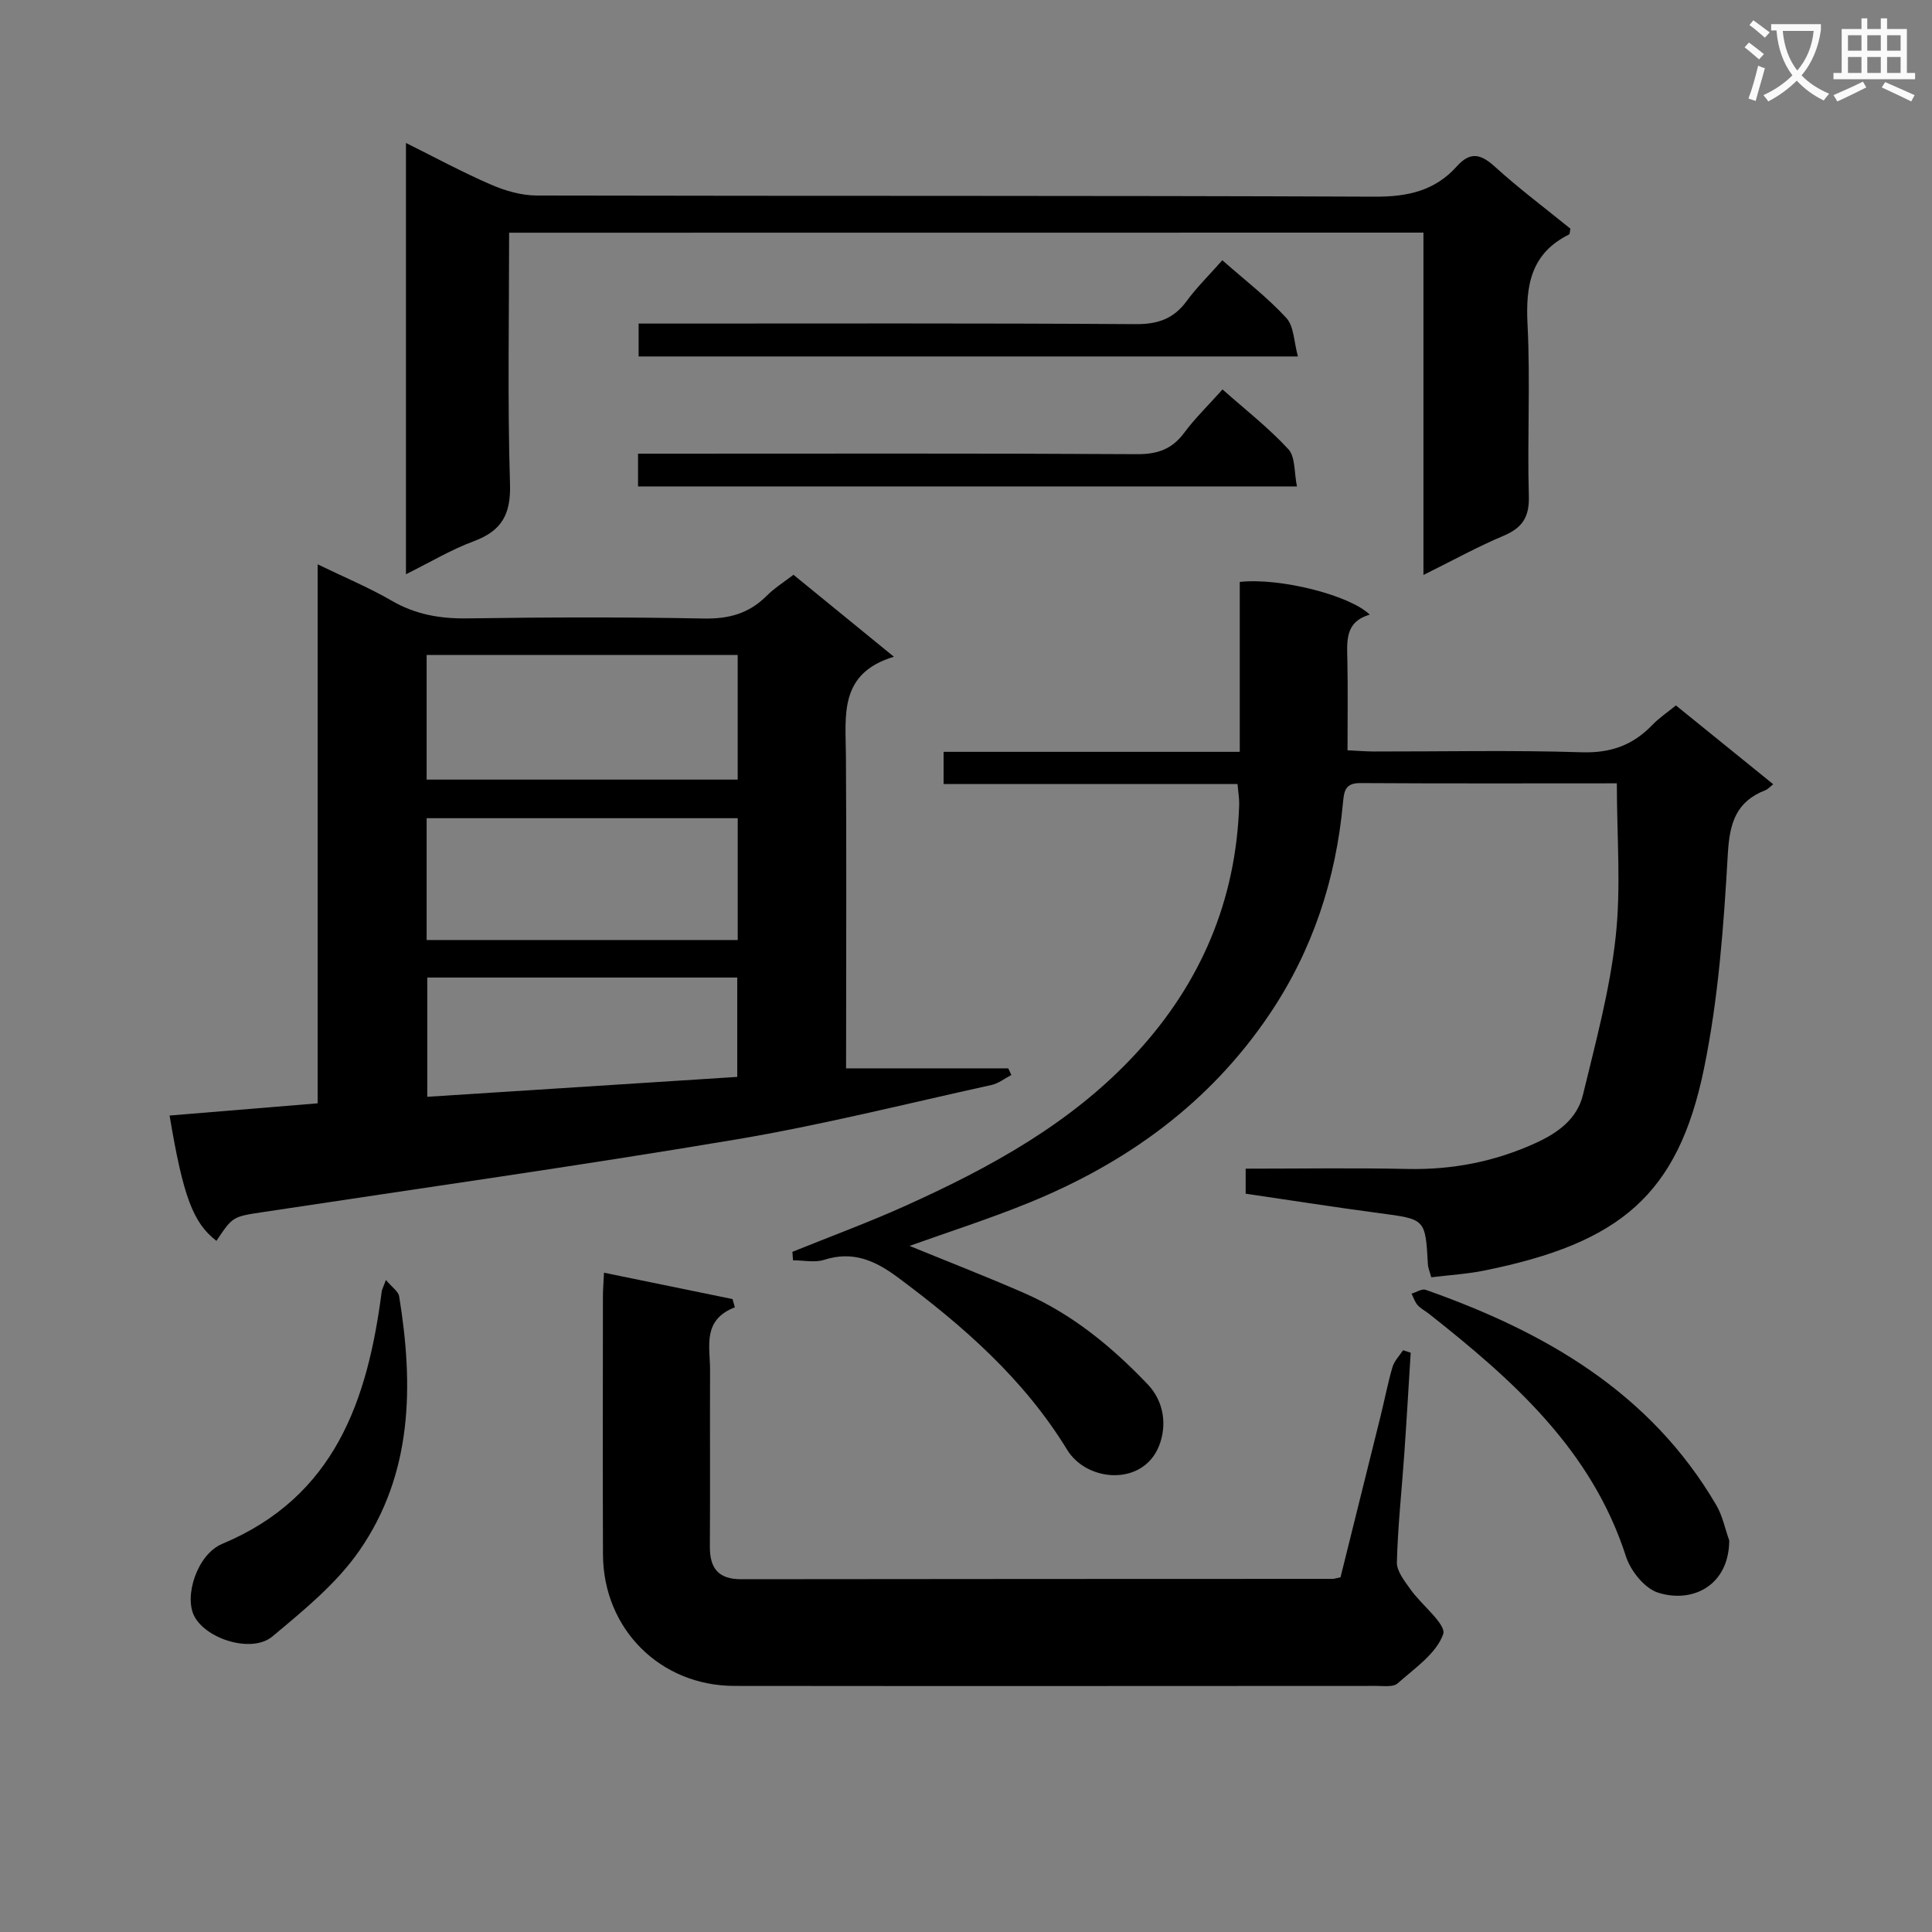 <svg enable-background="new 0 0 400 400" viewBox="0 0 400 400" xmlns="http://www.w3.org/2000/svg"><rect x="0" y="0" width="400" height="400" fill="#808080" stroke="none"/><path d="m362.1 8.8c1.1.8 2.1 1.6 3.1 2.4l-1 1.1c-1.3-1.1-2.3-2-3-2.5zm1.9 4.8c.5.2.9.4 1.4.5-.6 2.3-1.3 4.5-1.9 6.8l-1.5-.5c.8-2.1 1.4-4.3 2-6.8zm-1-9.4c1.3.9 2.4 1.8 3.4 2.5l-1 1.1c-1.4-1.2-2.4-2.1-3.2-2.6zm3.7 2.2v-1.4h10.3v1.2c-.5 3.6-1.8 6.8-4 9.4 1.5 1.6 3.4 2.8 5.7 3.8-.3.4-.7.8-1.1 1.4-2.3-1.1-4.1-2.5-5.6-4.1-1.6 1.6-3.6 3.1-5.9 4.3-.3-.5-.7-.9-1-1.3 2.4-1.1 4.4-2.5 6-4.1-1.9-2.5-3-5.6-3.3-9.3h-1.1zm8.8 0h-6.4c.3 3.3 1.3 6 3 8.2 2-2.3 3.1-5.1 3.4-8.2z" fill="#fafafb"/><path d="m385.3 3.8h1.3v2.2h2.8v-2.2h1.3v2.2h4.1v9.1h1.7v1.3h-16.9v-1.3h1.7v-9.1h4.1v-2.2zm.4 13.1.7 1.2c-1.8.9-3.8 1.9-6 2.9-.2-.4-.5-.8-.8-1.3 2.3-1 4.3-1.9 6.1-2.8zm-3.1-6.4h2.8v-3.2h-2.8zm0 4.6h2.8v-3.3h-2.8zm4-4.6h2.8v-3.2h-2.8zm0 4.6h2.8v-3.3h-2.8zm3.7 1.9c2.1.9 4.1 1.8 6.1 2.7l-.7 1.3c-2.2-1.1-4.2-2-6.1-2.9zm3.2-9.7h-2.8v3.2h2.8zm-2.8 7.8h2.8v-3.3h-2.8z" fill="#fafafb"/><g fill="#010000"><path d="m175.17 221.19h33.58c.21.46.42.92.64 1.38-1.36.7-2.65 1.74-4.09 2.06-17.65 3.88-35.21 8.31-53.01 11.3-32.56 5.47-65.26 10.08-97.91 15.03-6.21.94-6.21.91-9.57 5.95-4.85-3.75-6.89-9.18-9.7-25.95 10.08-.83 20.13-1.66 30.66-2.53 0-37.09 0-73.97 0-111.59 5.58 2.71 10.62 4.8 15.29 7.51 4.94 2.88 10.03 3.76 15.69 3.68 16.32-.24 32.66-.29 48.98.03 5.18.1 9.35-1.05 12.99-4.69 1.61-1.62 3.6-2.86 5.56-4.37 6.8 5.55 13.35 10.89 20.79 16.97-11.46 3.45-9.98 12.2-9.93 20.56.13 19.66.04 39.32.04 58.98-.01 1.77-.01 3.56-.01 5.68zm-86.84-59.78h64.4c0-8.85 0-17.28 0-25.8-21.59 0-42.92 0-64.4 0zm0 33.21h64.41c0-8.64 0-16.9 0-25.22-21.59 0-42.93 0-64.41 0zm64.31 28.34c0-7.2 0-13.9 0-20.57-21.57 0-42.77 0-64.18 0v24.69c21.57-1.39 42.82-2.75 64.18-4.12z"/><path d="m334.75 162.18c-17.48 0-35.3.06-53.11-.05-3.15-.02-3.36 1.66-3.59 4.06-1.46 15.82-6.25 30.48-15.17 43.74-12.41 18.44-29.57 30.83-49.88 39.1-8.23 3.35-16.71 6.06-24.69 8.92 7.75 3.17 15.82 6.31 23.75 9.77 9.92 4.34 18.12 11.1 25.54 18.87 3.51 3.68 3.98 8.63 2.39 12.71-3.3 8.44-14.93 7.6-19.05.86-8.99-14.7-21.51-25.62-35.08-35.71-4.69-3.48-9.28-5.52-15.21-3.62-1.96.63-4.3.1-6.47.1-.04-.58-.08-1.16-.12-1.75 7.78-3.15 15.67-6.05 23.31-9.49 17.69-7.97 34.62-17.21 47.96-31.73 13.31-14.48 20.59-31.56 21.23-51.33.04-1.29-.2-2.59-.34-4.3-20.32 0-40.41 0-60.86 0 0-2.31 0-4.19 0-6.67h61.32c0-12.13 0-23.69 0-35.18 8.26-.91 22.75 2.72 26.92 6.78-5.2 1.48-4.72 5.53-4.64 9.55.12 5.99.03 11.98.03 18.53 1.99.09 3.75.24 5.5.25 14.33.02 28.67-.3 42.99.16 6 .19 10.6-1.47 14.62-5.66 1.36-1.42 3.03-2.53 4.88-4.04 6.72 5.44 13.28 10.76 20.15 16.32-.69.54-1.1 1.02-1.62 1.23-6.07 2.37-7.41 6.75-7.78 13.15-.85 14.89-1.94 29.94-4.94 44.51-5.39 26.19-17.44 36.12-45.46 41.79-3.54.72-7.19.93-11 1.4-.32-1.18-.66-1.93-.7-2.69-.52-9.42-.52-9.33-9.98-10.58-9.19-1.22-18.35-2.66-27.75-4.04 0-1.81 0-3.23 0-5.18 11.23 0 22.36-.18 33.49.06 9.32.2 18.11-1.51 26.6-5.39 4.65-2.13 8.55-5.01 9.75-9.98 2.6-10.77 5.54-21.56 6.75-32.52 1.16-10.34.26-20.87.26-31.95z"/><path d="m125.05 263.5c9.31 1.91 17.96 3.68 26.61 5.46.16.57.33 1.14.49 1.7-6.83 2.66-5.12 8.15-5.14 13.02-.05 12.16.04 24.33-.04 36.49-.03 4.5 1.73 6.8 6.48 6.79 40.83-.06 81.65-.05 122.48-.07.32 0 .65-.13 1.61-.33 2.72-10.94 5.52-22.16 8.3-33.39.84-3.38 1.48-6.8 2.46-10.13.37-1.27 1.44-2.33 2.19-3.49.53.17 1.05.34 1.58.51-.44 7-.84 14.01-1.33 21.01-.52 7.46-1.34 14.91-1.53 22.37-.05 1.86 1.6 3.91 2.81 5.62 2.31 3.26 7.49 7.26 6.77 9.29-1.42 4.02-5.92 7.06-9.43 10.18-.9.8-2.87.52-4.34.52-44.33.02-88.65.05-132.98 0-15.38-.02-27.14-11.82-27.2-27.21-.07-17.83-.02-35.66-.01-53.49 0-1.31.12-2.62.22-4.85z"/><path d="m105.41 48.18c0 17.73-.35 34.89.18 52.01.2 6.34-1.74 9.73-7.54 11.88-4.63 1.72-8.94 4.31-14 6.82 0-29.92 0-59.24 0-89.29 6.08 3.02 11.74 6.09 17.64 8.64 2.95 1.28 6.31 2.24 9.49 2.24 57.83.13 115.66-.01 173.49.24 6.79.03 12.43-1.23 16.94-6.27 2.75-3.07 4.91-2.64 7.84.02 5.03 4.57 10.5 8.66 15.69 12.88-.14.6-.11 1.11-.29 1.2-7.91 3.92-9.01 10.57-8.59 18.65.6 11.8-.07 23.66.27 35.49.13 4.38-1.35 6.6-5.26 8.25-5.34 2.24-10.43 5.07-16.56 8.1 0-24.08 0-47.4 0-70.88-63.4.02-126.02.02-189.3.02z"/><path d="m358.02 318.94c-.05 9.25-7.51 13.09-14.74 10.8-2.78-.88-5.68-4.51-6.64-7.49-7.11-22.1-23.44-36.54-40.77-50.23-.78-.62-1.72-1.08-2.37-1.81-.58-.65-.85-1.57-1.25-2.37.98-.29 2.13-1.07 2.91-.8 24.65 8.68 46.51 21.19 60.2 44.62 1.28 2.2 1.79 4.85 2.66 7.28z"/><path d="m79.9 265.01c1.26 1.5 2.57 2.35 2.74 3.38 3.01 18.48 2.82 36.76-8.29 52.73-4.73 6.79-11.51 12.31-17.95 17.69-4.23 3.53-13.65.6-16.16-4.17-2.19-4.15.59-12.84 5.77-15 23.37-9.77 30.12-29.77 33.03-52.32.04-.31.22-.6.86-2.31z"/><path d="m132.1 100.71c0-2.26 0-4.2 0-6.78h5.47c32.62 0 65.25-.09 97.87.1 4.24.02 7.22-1.04 9.74-4.43 2.26-3.05 5.03-5.72 7.93-8.97 4.69 4.16 9.53 7.93 13.63 12.37 1.47 1.59 1.18 4.81 1.78 7.71-45.79 0-90.83 0-136.42 0z"/><path d="m253.07 53.88c4.73 4.17 9.37 7.72 13.26 11.96 1.59 1.73 1.55 4.94 2.39 7.96-46.11 0-91.15 0-136.5 0 0-2.19 0-4.24 0-6.81h5.51c32.47 0 64.94-.1 97.4.12 4.61.03 7.88-1.11 10.58-4.81 2.05-2.8 4.57-5.26 7.36-8.42z"/></g></svg>
